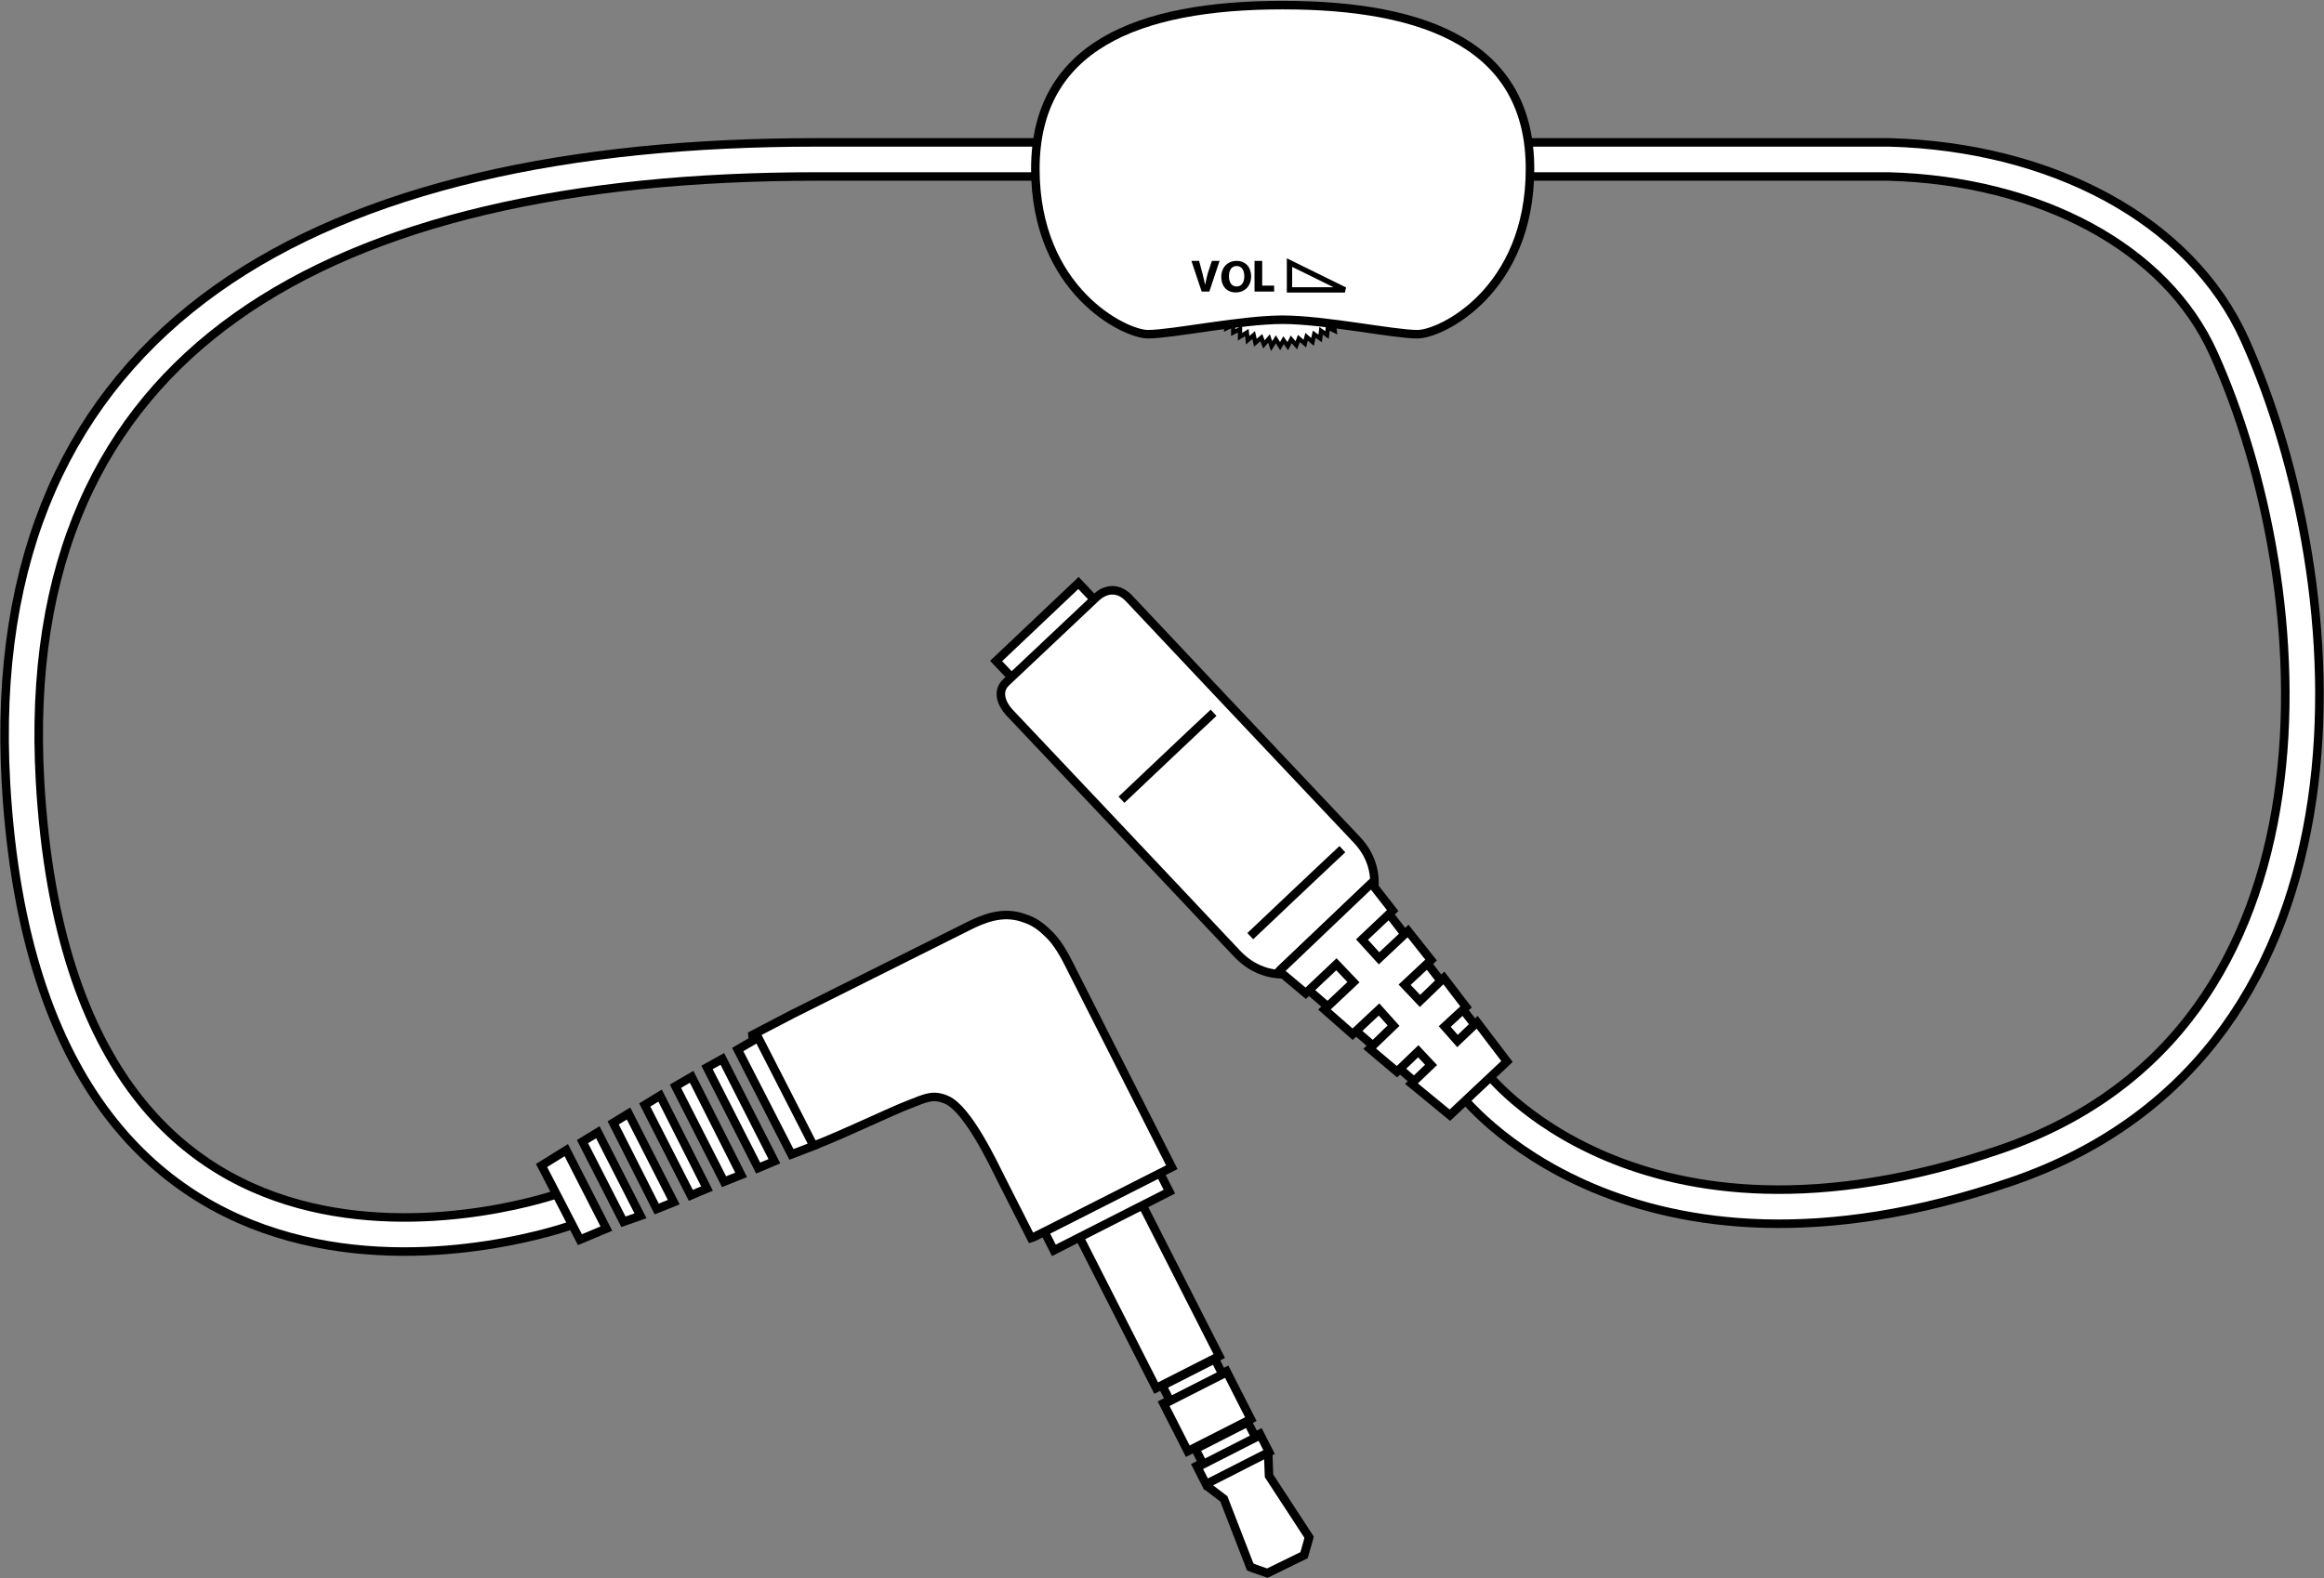 <?xml version="1.0" encoding="utf-8"?>
<!-- Generator: Adobe Illustrator 20.0.0, SVG Export Plug-In . SVG Version: 6.00 Build 0)  -->
<svg version="1.1" id="line_art" xmlns="http://www.w3.org/2000/svg" xmlns:xlink="http://www.w3.org/1999/xlink" x="0px" y="0px"
	 viewBox="0 0 272.5 185.1" style="enable-background:new 0 0 272.5 185.1;" xml:space="preserve">
<rect x="0" y="0" width="272.5" height="185.1" fill="#808080" stroke="none"/>
<style type="text/css">
	.st0{fill:none;stroke:#000000;stroke-width:5;}
	.st1{fill:none;stroke:#FFFFFF;stroke-width:3;}
	.st2{fill:#FFFFFF;stroke:#000000;}
	.st3{fill:#FFFFFF;stroke:#000000;stroke-width:0.5;}
	.st4{fill:#FFFFFF;stroke:#000000;stroke-width:0.627;}
</style>
<g>
	<path class="st0" d="M172.7,127c0,0,18.7,24.7,62.5,9.7c43-14.7,38.7-68.3,26.2-96c-6-13.4-21.7-21.5-39.9-22h-36.2h-58.8
		c0,0-4.9,0-30.8,0c-57.5,0-96,20.6-93,73.1c4.1,71.1,63.4,50.1,63.4,50.1"/>
	<path class="st1" d="M172.7,127c0,0,18.7,24.7,62.5,9.7c43-14.7,38.7-68.3,26.2-96c-6-13.4-21.7-21.5-39.9-22h-36.2h-58.8
		c0,0-4.9,0-30.8,0c-57.5,0-96,20.6-93,73.1c4.1,71.1,63.4,50.1,63.4,50.1"/>
	<g>
		<g>
			
				<rect x="116.2" y="72.5" transform="matrix(0.726 -0.688 0.688 0.726 -17.441 104.838)" class="st2" width="13.3" height="3.6"/>
			<path class="st2" d="M118,80c-1.2,1.1-0.5,2.6,0.3,3.5c0,0,19.1,20.2,26.7,28.3c7.6,8.1,21.4-5.6,14.1-13.3
				c-7.3-7.7-26.7-28.3-26.7-28.3c-1.4-1.5-2.9-1-3.8-0.2L118,80z"/>
		</g>
		<path class="st2" d="M157.4,99.6c-1.2,1.1-10.8,10.2-10.8,10.2"/>
		<path class="st2" d="M142.3,83.6c-1.2,1.1-10.8,10.2-10.8,10.2"/>
		<g>
			<polygon class="st2" points="176.4,124.7 170.2,130.6 150.4,113.5 160.4,104 			"/>
			<polygon class="st2" points="160.8,103.6 163.3,106.8 159.7,110.2 161.7,112.4 165.1,109.2 167.8,112.6 164.7,115.5 166.5,117.4 
				169.3,114.7 171.9,118.1 169.4,120.4 170.9,122.1 173.2,119.9 176.7,124.5 170,130.8 165.5,127.1 167.8,124.9 166.3,123.3 
				163.8,125.7 160.6,123 163.4,120.3 161.7,118.4 158.6,121.3 155.3,118.4 158.7,115.2 156.7,113.1 153.1,116.5 150,113.9 			"/>
		</g>
	</g>
	<g>
		<polyline class="st2" points="148.7,170.4 148.8,173.1 153.5,180.3 152.9,182.4 148.6,184.5 146.6,183.8 143.5,175.8 141.4,174.2 
					"/>
		
			<rect x="130.1" y="139.6" transform="matrix(0.891 -0.453 0.453 0.891 -53.827 77.226)" class="st2" width="8.3" height="22.6"/>
		
			<rect x="122" y="139.7" transform="matrix(0.891 -0.453 0.453 0.891 -50.089 74.149)" class="st2" width="15.2" height="3.7"/>
		
			<rect x="137.5" y="162.4" transform="matrix(0.891 -0.453 0.453 0.891 -59.663 82.185)" class="st2" width="8.3" height="6.3"/>
		
			<rect x="140.4" y="170" transform="matrix(0.891 -0.454 0.454 0.891 -61.955 84.21)" class="st2" width="8.3" height="2.4"/>
		
			<rect x="140.2" y="168.4" transform="matrix(0.891 -0.454 0.454 0.891 -61.204 83.56)" class="st2" width="6.9" height="2"/>
		
			<rect x="136.3" y="160.8" transform="matrix(0.892 -0.453 0.453 0.892 -58.133 80.841)" class="st2" width="6.9" height="2"/>
		<polyline class="st2" points="153.5,180.3 152.9,182.4 148.6,184.5 146.6,183.8 		"/>
		<path class="st2" d="M121.2,145.1l2.2-1.1v0l14-7.1L125.3,113c-0.8-1.6-1.6-2.8-2.5-3.6c-0.8-0.8-1.7-1.4-2.7-1.7
			c-1.9-0.7-3.8-0.4-6.1,0.7L93,118.9l-4.8,2.5c0,0.2,0.6,1.4,0.6,1.4l6,11.7c0.8,0.1,9.7-4.2,11.9-5c1.8-0.7,2.7-1.2,4.3-0.5
			c2.5,1.1,5.5,7.5,6.5,9.5l3.4,6.7L121.2,145.1z"/>
		<g>
			<polygon class="st2" points="82.9,139.4 77.4,128.5 75.6,129.6 81,140.2 			"/>
			<polygon class="st2" points="90.8,136.2 84.7,124.2 82.9,125.2 88.9,137 			"/>
			<polygon class="st2" points="95.4,134.4 88.9,121.7 86.5,123.1 92.8,135.4 			"/>
			<polygon class="st2" points="86.9,137.8 81.1,126.3 79.2,127.4 84.9,138.6 			"/>
			<polygon class="st2" points="79,141 73.7,130.6 71.9,131.7 77,141.8 			"/>
			<polygon class="st2" points="75.1,142.6 70.1,132.8 68.3,133.9 73.1,143.3 			"/>
			<polygon class="st2" points="68,145.4 71.1,144.1 66.4,134.9 63.5,136.7 			"/>
		</g>
	</g>
	<g>
		<polyline class="st3" points="159.3,36.1 158.4,36 158.7,36.9 157.8,36.7 158,37.6 157.1,37.3 157.3,38.2 156.4,37.9 156.5,38.8 
			155.7,38.4 155.6,39.3 154.9,38.8 154.8,39.7 154.1,39.2 153.9,40.1 153.2,39.5 153,40.3 152.3,39.7 152,40.5 151.4,39.8 
			151,40.6 150.5,39.9 150.1,40.6 149.6,39.8 149.1,40.6 148.8,39.7 148.2,40.4 147.9,39.6 147.2,40.2 147,39.3 146.3,39.9 
			146.2,39 145.4,39.5 145.4,38.6 144.6,39 144.6,38.1 143.8,38.5 143.9,37.6 143,37.9 143.2,37 142.3,37.2 142.6,36.3 141.7,36.5 
			142,35.6 141.1,35.7 141.5,34.9 140.6,34.9 		"/>
		<path class="st2" d="M150.4,37.5c4.9,0,13,1.7,15.8,1.7c2.8,0,13.2-5.1,13.2-19.4c0-14.3-11.9-19.2-29-19.2
			c-17.1,0-29,4.9-29,19.2c0,14.3,10.5,19.4,13.2,19.4C137.4,39.2,145.5,37.5,150.4,37.5z"/>
		<g>
			<path d="M140.9,34.2l-1.2-3.6h0.9l0.4,1.5c0.1,0.4,0.2,0.8,0.3,1.3h0c0.1-0.4,0.2-0.9,0.3-1.3l0.5-1.5h0.9l-1.2,3.6H140.9z"/>
			<path d="M144.9,34.3c-1.1,0-1.7-0.8-1.7-1.8c0-1.1,0.7-1.9,1.8-1.9c1.1,0,1.7,0.8,1.7,1.8C146.7,33.5,146,34.3,144.9,34.3
				L144.9,34.3z M145,33.6c0.6,0,0.9-0.5,0.9-1.2c0-0.7-0.3-1.2-0.9-1.2s-0.9,0.5-0.9,1.2C144.1,33.1,144.4,33.6,145,33.6L145,33.6z
				"/>
			<path d="M147.2,30.6h0.8v2.9h1.4v0.7h-2.3V30.6z"/>
		</g>
		<polygon class="st4" points="157.7,34 151.2,34 151.2,30.8 		"/>
	</g>
</g>
<g>
</g>
<g>
</g>
<g>
</g>
<g>
</g>
<g>
</g>
<g>
</g>
<g>
</g>
<g>
</g>
<g>
</g>
<g>
</g>
<g>
</g>
<g>
</g>
</svg>

